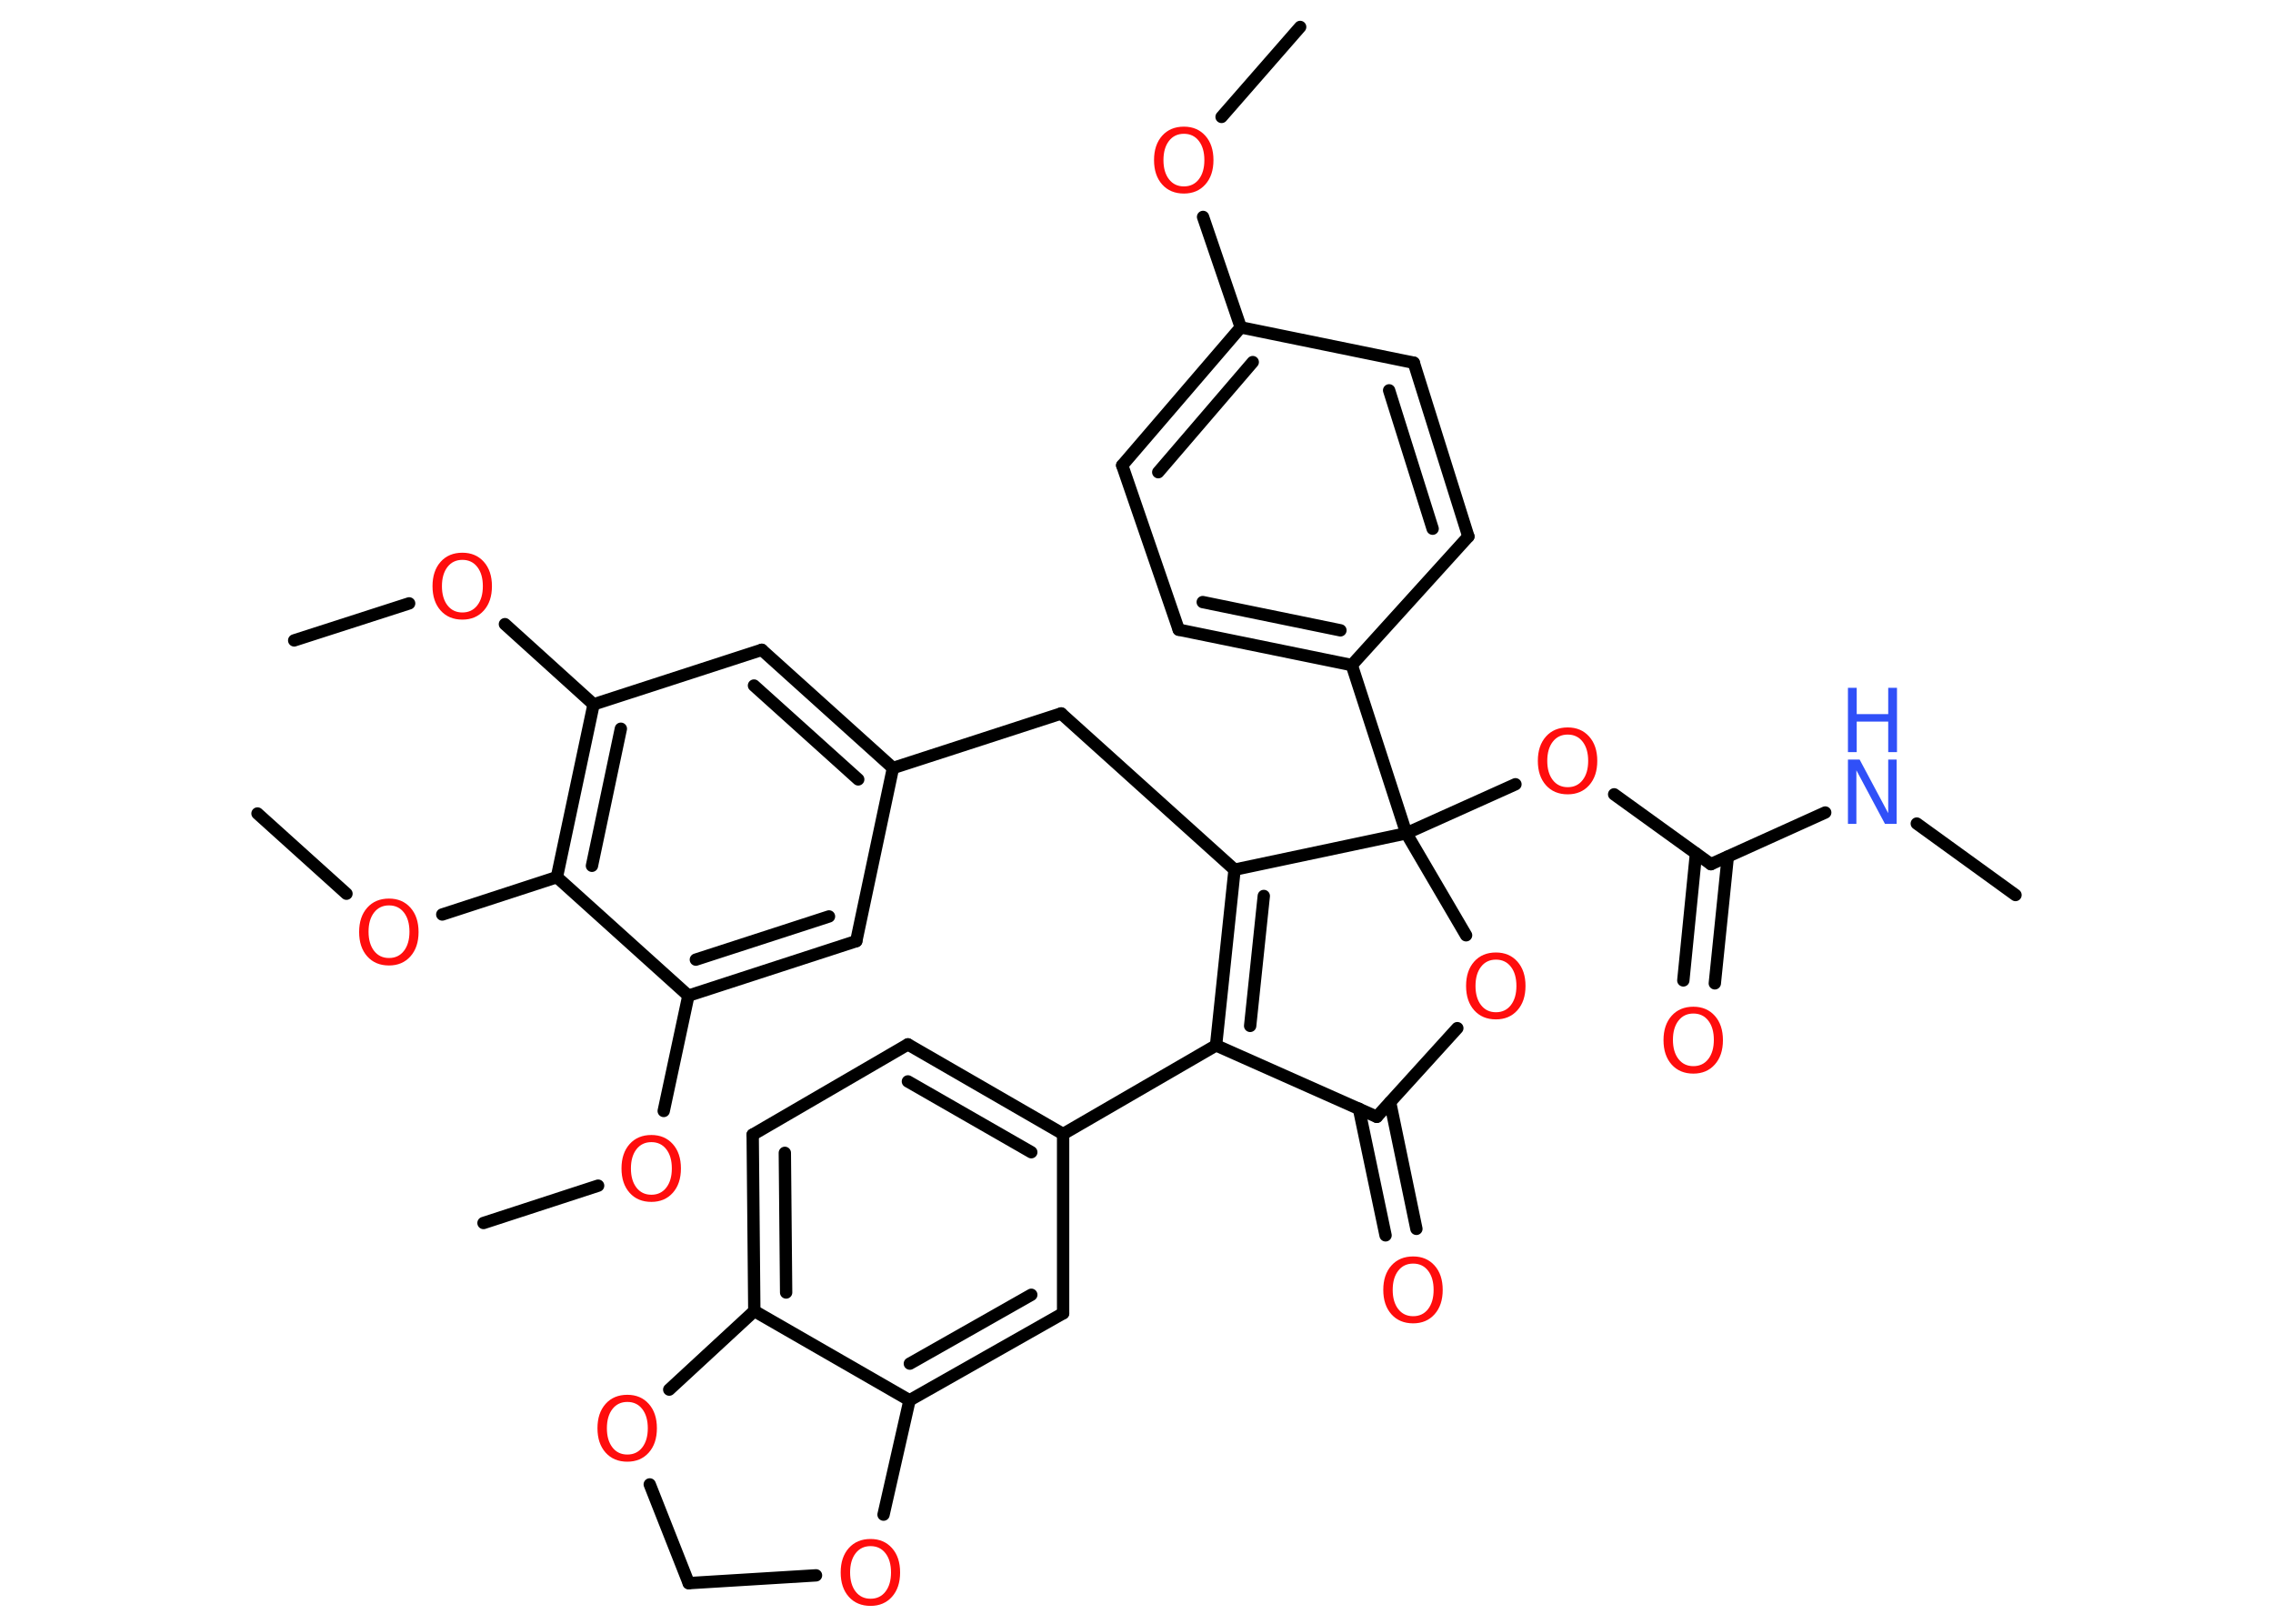<?xml version='1.0' encoding='UTF-8'?>
<!DOCTYPE svg PUBLIC "-//W3C//DTD SVG 1.1//EN" "http://www.w3.org/Graphics/SVG/1.1/DTD/svg11.dtd">
<svg version='1.2' xmlns='http://www.w3.org/2000/svg' xmlns:xlink='http://www.w3.org/1999/xlink' width='70.0mm' height='50.0mm' viewBox='0 0 70.0 50.0'>
  <desc>Generated by the Chemistry Development Kit (http://github.com/cdk)</desc>
  <g stroke-linecap='round' stroke-linejoin='round' stroke='#000000' stroke-width='.38' fill='#FF0D0D'>
    <rect x='.0' y='.0' width='70.0' height='50.0' fill='#FFFFFF' stroke='none'/>
    <g id='mol1' class='mol'>
      <line id='mol1bnd1' class='bond' x1='62.07' y1='27.56' x2='59.03' y2='25.36'/>
      <line id='mol1bnd2' class='bond' x1='56.21' y1='25.02' x2='52.69' y2='26.61'/>
      <g id='mol1bnd3' class='bond'>
        <line x1='53.21' y1='26.38' x2='52.81' y2='30.28'/>
        <line x1='52.23' y1='26.28' x2='51.84' y2='30.19'/>
      </g>
      <line id='mol1bnd4' class='bond' x1='52.69' y1='26.61' x2='49.71' y2='24.46'/>
      <line id='mol1bnd5' class='bond' x1='46.67' y1='24.15' x2='43.31' y2='25.66'/>
      <line id='mol1bnd6' class='bond' x1='43.31' y1='25.66' x2='41.63' y2='20.48'/>
      <g id='mol1bnd7' class='bond'>
        <line x1='36.3' y1='19.39' x2='41.63' y2='20.48'/>
        <line x1='37.04' y1='18.54' x2='41.28' y2='19.41'/>
      </g>
      <line id='mol1bnd8' class='bond' x1='36.3' y1='19.39' x2='34.56' y2='14.33'/>
      <g id='mol1bnd9' class='bond'>
        <line x1='38.21' y1='10.08' x2='34.56' y2='14.33'/>
        <line x1='38.58' y1='11.15' x2='35.67' y2='14.54'/>
      </g>
      <line id='mol1bnd10' class='bond' x1='38.21' y1='10.08' x2='37.05' y2='6.68'/>
      <line id='mol1bnd11' class='bond' x1='37.62' y1='3.6' x2='40.04' y2='.83'/>
      <line id='mol1bnd12' class='bond' x1='38.21' y1='10.08' x2='43.54' y2='11.17'/>
      <g id='mol1bnd13' class='bond'>
        <line x1='45.22' y1='16.52' x2='43.54' y2='11.17'/>
        <line x1='44.12' y1='16.28' x2='42.78' y2='12.02'/>
      </g>
      <line id='mol1bnd14' class='bond' x1='41.63' y1='20.48' x2='45.22' y2='16.52'/>
      <line id='mol1bnd15' class='bond' x1='43.31' y1='25.66' x2='45.15' y2='28.8'/>
      <line id='mol1bnd16' class='bond' x1='44.88' y1='31.66' x2='42.4' y2='34.39'/>
      <g id='mol1bnd17' class='bond'>
        <line x1='42.81' y1='33.94' x2='43.62' y2='37.84'/>
        <line x1='41.85' y1='34.14' x2='42.67' y2='38.04'/>
      </g>
      <line id='mol1bnd18' class='bond' x1='42.4' y1='34.39' x2='37.45' y2='32.19'/>
      <line id='mol1bnd19' class='bond' x1='37.45' y1='32.19' x2='32.74' y2='34.92'/>
      <g id='mol1bnd20' class='bond'>
        <line x1='32.74' y1='34.92' x2='27.96' y2='32.16'/>
        <line x1='31.76' y1='35.48' x2='27.96' y2='33.3'/>
      </g>
      <line id='mol1bnd21' class='bond' x1='27.96' y1='32.16' x2='23.18' y2='34.94'/>
      <g id='mol1bnd22' class='bond'>
        <line x1='23.18' y1='34.94' x2='23.23' y2='40.37'/>
        <line x1='24.17' y1='35.5' x2='24.21' y2='39.8'/>
      </g>
      <line id='mol1bnd23' class='bond' x1='23.23' y1='40.37' x2='28.01' y2='43.12'/>
      <g id='mol1bnd24' class='bond'>
        <line x1='28.01' y1='43.12' x2='32.74' y2='40.44'/>
        <line x1='28.02' y1='41.99' x2='31.76' y2='39.87'/>
      </g>
      <line id='mol1bnd25' class='bond' x1='32.74' y1='34.92' x2='32.74' y2='40.44'/>
      <line id='mol1bnd26' class='bond' x1='28.01' y1='43.12' x2='27.21' y2='46.64'/>
      <line id='mol1bnd27' class='bond' x1='25.13' y1='48.51' x2='21.21' y2='48.75'/>
      <line id='mol1bnd28' class='bond' x1='21.21' y1='48.75' x2='20.01' y2='45.71'/>
      <line id='mol1bnd29' class='bond' x1='23.23' y1='40.37' x2='20.61' y2='42.79'/>
      <g id='mol1bnd30' class='bond'>
        <line x1='38.02' y1='26.78' x2='37.45' y2='32.19'/>
        <line x1='38.92' y1='27.59' x2='38.5' y2='31.59'/>
      </g>
      <line id='mol1bnd31' class='bond' x1='43.31' y1='25.66' x2='38.02' y2='26.78'/>
      <line id='mol1bnd32' class='bond' x1='38.02' y1='26.78' x2='32.68' y2='21.97'/>
      <line id='mol1bnd33' class='bond' x1='32.68' y1='21.97' x2='27.5' y2='23.65'/>
      <g id='mol1bnd34' class='bond'>
        <line x1='27.5' y1='23.65' x2='23.46' y2='20.01'/>
        <line x1='26.43' y1='24.0' x2='23.22' y2='21.11'/>
      </g>
      <line id='mol1bnd35' class='bond' x1='23.46' y1='20.01' x2='18.28' y2='21.69'/>
      <line id='mol1bnd36' class='bond' x1='18.28' y1='21.69' x2='15.55' y2='19.22'/>
      <line id='mol1bnd37' class='bond' x1='12.6' y1='18.58' x2='9.06' y2='19.72'/>
      <g id='mol1bnd38' class='bond'>
        <line x1='18.28' y1='21.69' x2='17.15' y2='27.01'/>
        <line x1='19.12' y1='22.44' x2='18.23' y2='26.66'/>
      </g>
      <line id='mol1bnd39' class='bond' x1='17.15' y1='27.01' x2='13.62' y2='28.16'/>
      <line id='mol1bnd40' class='bond' x1='10.67' y1='27.52' x2='7.93' y2='25.05'/>
      <line id='mol1bnd41' class='bond' x1='17.15' y1='27.01' x2='21.2' y2='30.66'/>
      <line id='mol1bnd42' class='bond' x1='21.2' y1='30.66' x2='20.44' y2='34.21'/>
      <line id='mol1bnd43' class='bond' x1='18.42' y1='36.51' x2='14.89' y2='37.66'/>
      <g id='mol1bnd44' class='bond'>
        <line x1='21.2' y1='30.66' x2='26.37' y2='28.98'/>
        <line x1='21.43' y1='29.55' x2='25.53' y2='28.22'/>
      </g>
      <line id='mol1bnd45' class='bond' x1='27.5' y1='23.65' x2='26.37' y2='28.98'/>
      <g id='mol1atm2' class='atom'>
        <path d='M56.91 23.39h.36l.88 1.65v-1.65h.26v1.98h-.36l-.88 -1.65v1.65h-.26v-1.98z' stroke='none' fill='#3050F8'/>
        <path d='M56.91 21.18h.27v.81h.97v-.81h.27v1.98h-.27v-.94h-.97v.94h-.27v-1.98z' stroke='none' fill='#3050F8'/>
      </g>
      <path id='mol1atm4' class='atom' d='M52.15 31.21q-.29 .0 -.46 .22q-.17 .22 -.17 .59q.0 .37 .17 .59q.17 .22 .46 .22q.29 .0 .46 -.22q.17 -.22 .17 -.59q.0 -.37 -.17 -.59q-.17 -.22 -.46 -.22zM52.15 31.0q.41 .0 .66 .28q.25 .28 .25 .75q.0 .47 -.25 .75q-.25 .28 -.66 .28q-.42 .0 -.67 -.28q-.25 -.28 -.25 -.75q.0 -.47 .25 -.75q.25 -.28 .67 -.28z' stroke='none'/>
      <path id='mol1atm5' class='atom' d='M48.28 22.62q-.29 .0 -.46 .22q-.17 .22 -.17 .59q.0 .37 .17 .59q.17 .22 .46 .22q.29 .0 .46 -.22q.17 -.22 .17 -.59q.0 -.37 -.17 -.59q-.17 -.22 -.46 -.22zM48.28 22.4q.41 .0 .66 .28q.25 .28 .25 .75q.0 .47 -.25 .75q-.25 .28 -.66 .28q-.42 .0 -.67 -.28q-.25 -.28 -.25 -.75q.0 -.47 .25 -.75q.25 -.28 .67 -.28z' stroke='none'/>
      <path id='mol1atm11' class='atom' d='M36.46 4.12q-.29 .0 -.46 .22q-.17 .22 -.17 .59q.0 .37 .17 .59q.17 .22 .46 .22q.29 .0 .46 -.22q.17 -.22 .17 -.59q.0 -.37 -.17 -.59q-.17 -.22 -.46 -.22zM36.46 3.9q.41 .0 .66 .28q.25 .28 .25 .75q.0 .47 -.25 .75q-.25 .28 -.66 .28q-.42 .0 -.67 -.28q-.25 -.28 -.25 -.75q.0 -.47 .25 -.75q.25 -.28 .67 -.28z' stroke='none'/>
      <path id='mol1atm15' class='atom' d='M46.07 29.55q-.29 .0 -.46 .22q-.17 .22 -.17 .59q.0 .37 .17 .59q.17 .22 .46 .22q.29 .0 .46 -.22q.17 -.22 .17 -.59q.0 -.37 -.17 -.59q-.17 -.22 -.46 -.22zM46.07 29.33q.41 .0 .66 .28q.25 .28 .25 .75q.0 .47 -.25 .75q-.25 .28 -.66 .28q-.42 .0 -.67 -.28q-.25 -.28 -.25 -.75q.0 -.47 .25 -.75q.25 -.28 .67 -.28z' stroke='none'/>
      <path id='mol1atm17' class='atom' d='M43.52 38.91q-.29 .0 -.46 .22q-.17 .22 -.17 .59q.0 .37 .17 .59q.17 .22 .46 .22q.29 .0 .46 -.22q.17 -.22 .17 -.59q.0 -.37 -.17 -.59q-.17 -.22 -.46 -.22zM43.52 38.69q.41 .0 .66 .28q.25 .28 .25 .75q.0 .47 -.25 .75q-.25 .28 -.66 .28q-.42 .0 -.67 -.28q-.25 -.28 -.25 -.75q.0 -.47 .25 -.75q.25 -.28 .67 -.28z' stroke='none'/>
      <path id='mol1atm25' class='atom' d='M26.81 47.61q-.29 .0 -.46 .22q-.17 .22 -.17 .59q.0 .37 .17 .59q.17 .22 .46 .22q.29 .0 .46 -.22q.17 -.22 .17 -.59q.0 -.37 -.17 -.59q-.17 -.22 -.46 -.22zM26.81 47.39q.41 .0 .66 .28q.25 .28 .25 .75q.0 .47 -.25 .75q-.25 .28 -.66 .28q-.42 .0 -.67 -.28q-.25 -.28 -.25 -.75q.0 -.47 .25 -.75q.25 -.28 .67 -.28z' stroke='none'/>
      <path id='mol1atm27' class='atom' d='M19.32 43.17q-.29 .0 -.46 .22q-.17 .22 -.17 .59q.0 .37 .17 .59q.17 .22 .46 .22q.29 .0 .46 -.22q.17 -.22 .17 -.59q.0 -.37 -.17 -.59q-.17 -.22 -.46 -.22zM19.32 42.95q.41 .0 .66 .28q.25 .28 .25 .75q.0 .47 -.25 .75q-.25 .28 -.66 .28q-.42 .0 -.67 -.28q-.25 -.28 -.25 -.75q.0 -.47 .25 -.75q.25 -.28 .67 -.28z' stroke='none'/>
      <path id='mol1atm33' class='atom' d='M14.24 17.24q-.29 .0 -.46 .22q-.17 .22 -.17 .59q.0 .37 .17 .59q.17 .22 .46 .22q.29 .0 .46 -.22q.17 -.22 .17 -.59q.0 -.37 -.17 -.59q-.17 -.22 -.46 -.22zM14.24 17.02q.41 .0 .66 .28q.25 .28 .25 .75q.0 .47 -.25 .75q-.25 .28 -.66 .28q-.42 .0 -.67 -.28q-.25 -.28 -.25 -.75q.0 -.47 .25 -.75q.25 -.28 .67 -.28z' stroke='none'/>
      <path id='mol1atm36' class='atom' d='M11.98 27.88q-.29 .0 -.46 .22q-.17 .22 -.17 .59q.0 .37 .17 .59q.17 .22 .46 .22q.29 .0 .46 -.22q.17 -.22 .17 -.59q.0 -.37 -.17 -.59q-.17 -.22 -.46 -.22zM11.98 27.67q.41 .0 .66 .28q.25 .28 .25 .75q.0 .47 -.25 .75q-.25 .28 -.66 .28q-.42 .0 -.67 -.28q-.25 -.28 -.25 -.75q.0 -.47 .25 -.75q.25 -.28 .67 -.28z' stroke='none'/>
      <path id='mol1atm39' class='atom' d='M20.06 35.17q-.29 .0 -.46 .22q-.17 .22 -.17 .59q.0 .37 .17 .59q.17 .22 .46 .22q.29 .0 .46 -.22q.17 -.22 .17 -.59q.0 -.37 -.17 -.59q-.17 -.22 -.46 -.22zM20.06 34.95q.41 .0 .66 .28q.25 .28 .25 .75q.0 .47 -.25 .75q-.25 .28 -.66 .28q-.42 .0 -.67 -.28q-.25 -.28 -.25 -.75q.0 -.47 .25 -.75q.25 -.28 .67 -.28z' stroke='none'/>
    </g>
  </g>
</svg>
